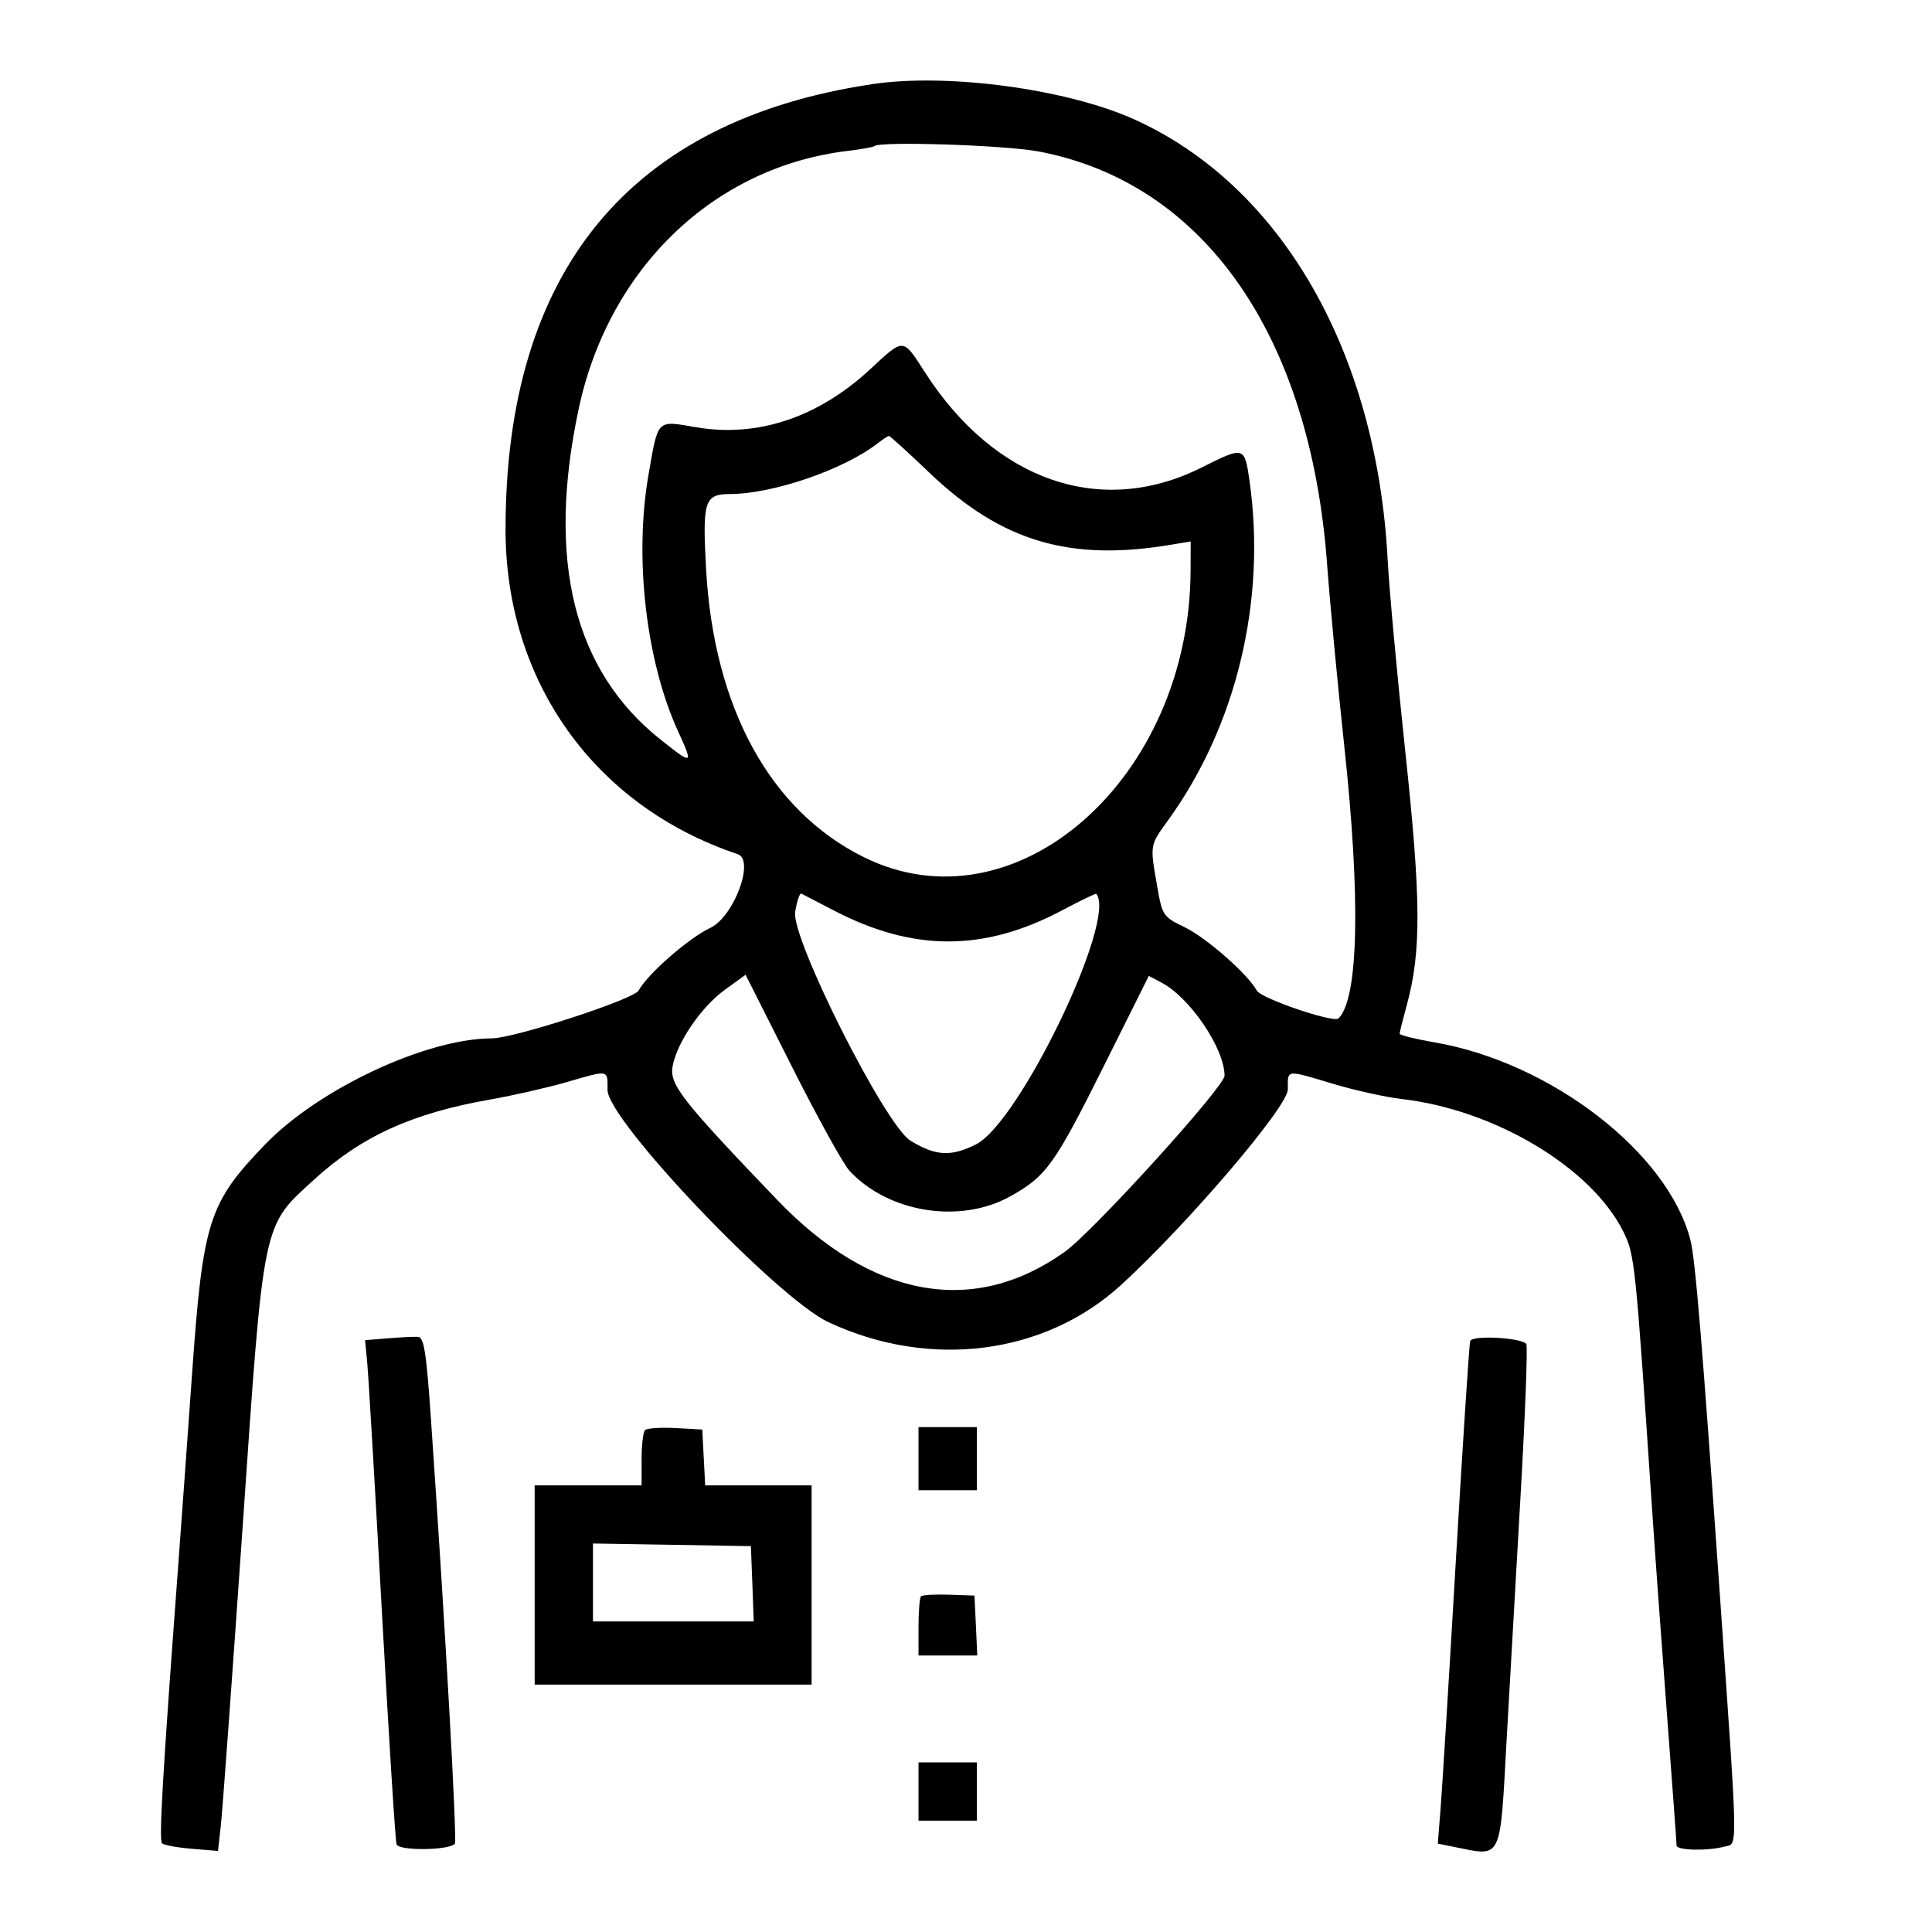<svg width="24" height="24" viewBox="0 0 24 24" fill="none" xmlns="http://www.w3.org/2000/svg">
<path fill-rule="evenodd" clip-rule="evenodd" d="M10.837 1.045C7.821 1.496 6.28 3.367 6.28 6.577C6.28 8.467 7.387 10.016 9.165 10.611C9.379 10.683 9.116 11.389 8.824 11.526C8.555 11.653 8.043 12.1 7.933 12.305C7.875 12.414 6.387 12.898 6.109 12.899C5.294 12.901 3.96 13.526 3.294 14.216C2.591 14.946 2.521 15.165 2.386 17.064C2.336 17.777 2.255 18.891 2.207 19.539C2.02 22.048 1.973 22.858 2.013 22.898C2.036 22.921 2.201 22.951 2.381 22.966L2.708 22.993L2.744 22.669C2.764 22.491 2.885 20.832 3.013 18.983C3.279 15.124 3.254 15.246 3.902 14.653C4.493 14.114 5.121 13.828 6.098 13.657C6.381 13.607 6.802 13.511 7.034 13.444C7.572 13.288 7.547 13.283 7.547 13.54C7.547 13.915 9.653 16.127 10.294 16.426C11.553 17.013 12.98 16.83 13.93 15.959C14.763 15.195 15.998 13.747 15.998 13.534C15.998 13.281 15.962 13.285 16.568 13.466C16.836 13.546 17.217 13.63 17.417 13.653C18.571 13.787 19.767 14.503 20.164 15.297C20.308 15.586 20.315 15.654 20.523 18.754C20.562 19.335 20.647 20.499 20.711 21.34C20.775 22.182 20.827 22.895 20.827 22.925C20.827 22.987 21.21 22.996 21.424 22.939C21.589 22.895 21.593 23.08 21.369 19.871C21.143 16.645 21.06 15.644 20.999 15.404C20.721 14.32 19.266 13.196 17.817 12.948C17.58 12.907 17.387 12.859 17.387 12.841C17.387 12.823 17.428 12.659 17.478 12.476C17.657 11.818 17.653 11.168 17.457 9.337C17.356 8.391 17.257 7.318 17.238 6.953C17.103 4.373 15.919 2.312 14.097 1.486C13.259 1.106 11.773 0.905 10.837 1.045ZM12.899 1.881C14.954 2.268 16.278 4.163 16.486 7.013C16.52 7.478 16.616 8.497 16.7 9.277C16.903 11.162 16.877 12.402 16.628 12.651C16.568 12.711 15.665 12.403 15.612 12.305C15.504 12.104 14.988 11.65 14.718 11.519C14.447 11.388 14.438 11.375 14.374 11.005C14.284 10.49 14.282 10.506 14.51 10.19C15.36 9.016 15.733 7.459 15.522 5.973C15.46 5.543 15.457 5.542 14.926 5.808C13.681 6.432 12.362 5.979 11.492 4.628C11.21 4.191 11.236 4.192 10.803 4.593C10.159 5.188 9.406 5.438 8.645 5.307C8.153 5.223 8.178 5.198 8.056 5.897C7.876 6.925 8.025 8.214 8.423 9.084C8.615 9.503 8.608 9.507 8.209 9.19C7.127 8.332 6.788 6.966 7.188 5.082C7.561 3.329 8.872 2.071 10.535 1.874C10.701 1.854 10.848 1.828 10.862 1.815C10.93 1.752 12.484 1.803 12.899 1.881ZM11.546 5.873C12.444 6.73 13.294 6.981 14.564 6.764L14.791 6.726L14.79 7.081C14.783 9.674 12.616 11.58 10.733 10.649C9.567 10.073 8.866 8.793 8.771 7.065C8.725 6.219 8.751 6.138 9.072 6.137C9.603 6.135 10.48 5.834 10.897 5.511C10.964 5.46 11.029 5.417 11.041 5.415C11.055 5.414 11.282 5.62 11.546 5.873ZM10.354 11.308C11.343 11.824 12.224 11.824 13.197 11.307C13.422 11.188 13.611 11.096 13.618 11.104C13.883 11.41 12.664 13.948 12.122 14.217C11.809 14.372 11.625 14.361 11.31 14.17C10.997 13.979 9.826 11.656 9.878 11.328C9.9 11.193 9.934 11.091 9.955 11.101C9.975 11.111 10.155 11.204 10.354 11.308ZM10.555 14.547C11.041 15.066 11.928 15.206 12.547 14.863C12.997 14.614 13.101 14.469 13.722 13.223L14.271 12.123L14.425 12.204C14.781 12.39 15.209 13.02 15.212 13.362C15.213 13.499 13.579 15.3 13.225 15.552C12.092 16.359 10.826 16.128 9.65 14.901C8.461 13.66 8.313 13.47 8.356 13.242C8.412 12.946 8.712 12.507 9.005 12.295L9.262 12.109L9.84 13.255C10.158 13.886 10.479 14.467 10.555 14.547ZM4.819 16.625L4.535 16.648L4.562 16.931C4.577 17.087 4.659 18.478 4.744 20.021C4.829 21.565 4.911 22.866 4.926 22.911C4.953 22.993 5.567 22.988 5.65 22.905C5.681 22.873 5.534 20.244 5.354 17.638C5.297 16.802 5.267 16.611 5.193 16.607C5.143 16.604 4.975 16.612 4.819 16.625ZM18.263 16.659C18.251 16.699 18.171 17.927 18.085 19.388C18 20.849 17.914 22.237 17.895 22.473L17.861 22.902L18.054 22.941C18.669 23.064 18.631 23.143 18.717 21.591C18.756 20.91 18.834 19.539 18.891 18.543C18.948 17.547 18.979 16.715 18.96 16.694C18.887 16.615 18.287 16.584 18.263 16.659ZM8.013 17.765C7.989 17.789 7.97 17.953 7.97 18.13V18.452H7.306H6.642V19.689V20.927H8.362H10.082V19.689V18.452H9.421H8.76L8.742 18.105L8.724 17.758L8.39 17.74C8.206 17.73 8.036 17.742 8.013 17.765ZM11.41 18.12V18.512H11.773H12.135V18.12V17.728H11.773H11.41V18.12ZM9.346 19.674L9.363 20.142H8.365H7.366V19.658V19.174L8.347 19.19L9.328 19.207L9.346 19.674ZM11.441 19.83C11.424 19.847 11.41 20.019 11.41 20.213V20.565H11.775H12.14L12.123 20.193L12.105 19.821L11.788 19.81C11.614 19.804 11.458 19.813 11.441 19.83ZM11.41 22.255V22.617H11.773H12.135V22.255V21.893H11.773H11.41V22.255Z" fill="black"/>
</svg>
